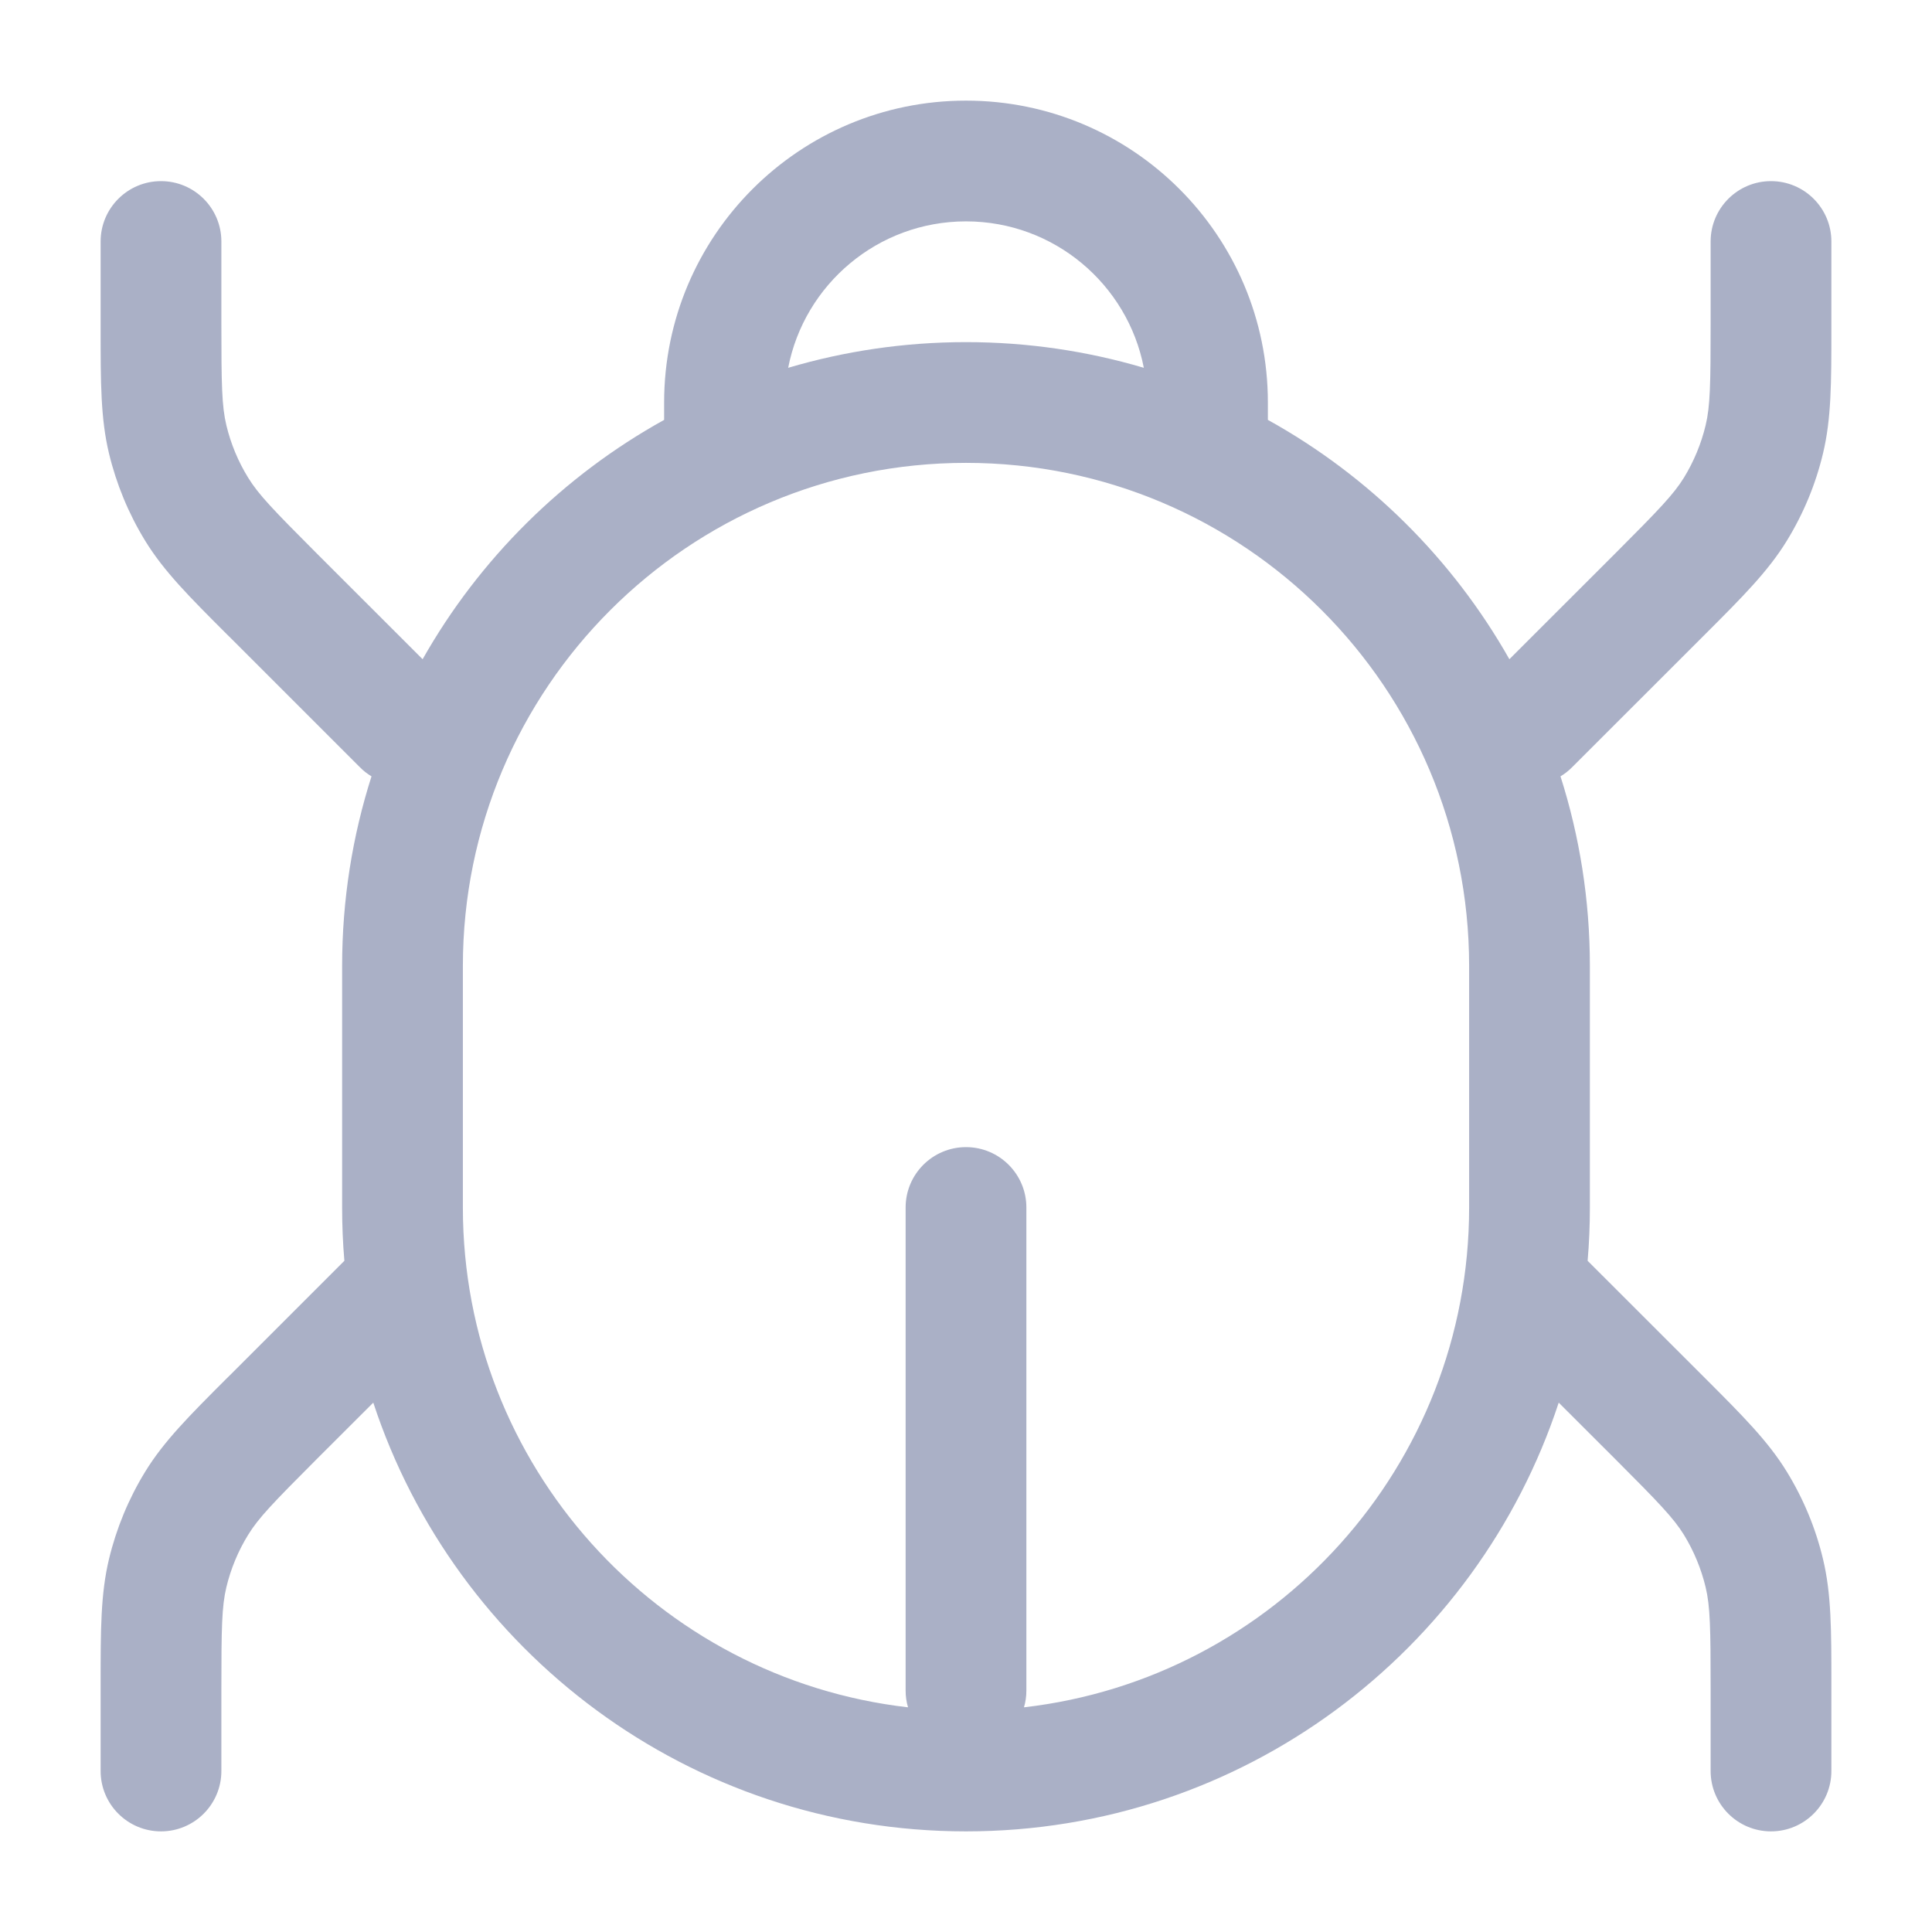 <svg width="24" height="24" viewBox="0 0 24 24" fill="none" xmlns="http://www.w3.org/2000/svg">
<g id="inactive.icon">
<path id="Icon" fill-rule="evenodd" clip-rule="evenodd" d="M12 1.25C9.929 1.25 8.25 2.929 8.25 5V5.216C6.996 5.911 5.955 6.943 5.25 8.189L3.936 6.876C3.392 6.331 3.21 6.142 3.082 5.933C2.958 5.732 2.867 5.512 2.812 5.283C2.755 5.044 2.75 4.781 2.75 4.012V3C2.75 2.586 2.414 2.25 2 2.25C1.586 2.25 1.25 2.586 1.25 3V4.012L1.25 4.097C1.25 4.749 1.25 5.2 1.354 5.633C1.446 6.015 1.597 6.381 1.803 6.717C2.035 7.096 2.354 7.415 2.815 7.876L2.815 7.876L2.876 7.936L4.47 9.53C4.514 9.575 4.563 9.613 4.615 9.644C4.378 10.387 4.25 11.178 4.25 12V15C4.25 15.223 4.259 15.443 4.278 15.662L2.876 17.064L2.815 17.124C2.354 17.585 2.035 17.904 1.803 18.283C1.597 18.619 1.446 18.985 1.354 19.367C1.25 19.8 1.25 20.251 1.25 20.903L1.25 20.988V22C1.25 22.414 1.586 22.75 2 22.75C2.414 22.75 2.75 22.414 2.75 22V20.988C2.75 20.219 2.755 19.956 2.812 19.717C2.867 19.488 2.958 19.268 3.082 19.067C3.21 18.858 3.392 18.669 3.936 18.124L4.637 17.424C5.654 20.517 8.566 22.75 12 22.75C15.434 22.75 18.346 20.517 19.363 17.424L20.064 18.124C20.608 18.669 20.79 18.858 20.919 19.067C21.042 19.268 21.133 19.488 21.188 19.717C21.245 19.956 21.25 20.219 21.25 20.988V22C21.25 22.414 21.586 22.75 22 22.75C22.414 22.75 22.75 22.414 22.75 22V20.988L22.75 20.903V20.903C22.75 20.251 22.75 19.8 22.646 19.367C22.555 18.985 22.403 18.619 22.197 18.283C21.965 17.904 21.646 17.585 21.185 17.124L21.125 17.064L19.722 15.662C19.741 15.443 19.75 15.223 19.75 15V12C19.75 11.178 19.622 10.387 19.385 9.644C19.437 9.613 19.486 9.575 19.53 9.53L21.125 7.936L21.185 7.876C21.646 7.415 21.965 7.096 22.197 6.717C22.403 6.381 22.555 6.015 22.646 5.633C22.75 5.2 22.75 4.749 22.75 4.097V4.097L22.75 4.012V3C22.75 2.586 22.414 2.25 22 2.25C21.586 2.25 21.25 2.586 21.25 3V4.012C21.25 4.781 21.245 5.044 21.188 5.283C21.133 5.512 21.042 5.732 20.919 5.933C20.79 6.142 20.608 6.331 20.064 6.876L18.75 8.189C18.045 6.943 17.004 5.911 15.75 5.216V5C15.75 2.929 14.071 1.25 12 1.25ZM14.209 4.569C14.008 3.533 13.095 2.75 12 2.75C10.905 2.75 9.992 3.533 9.791 4.569C10.491 4.362 11.233 4.25 12 4.25C12.768 4.25 13.509 4.362 14.209 4.569ZM11.25 21C11.25 21.073 11.26 21.143 11.28 21.209C8.167 20.852 5.75 18.208 5.75 15V12C5.75 8.548 8.548 5.75 12 5.75C15.452 5.75 18.25 8.548 18.25 12V15C18.25 18.208 15.833 20.852 12.72 21.209C12.74 21.143 12.75 21.073 12.75 21V15C12.75 14.586 12.414 14.25 12 14.25C11.586 14.25 11.25 14.586 11.25 15V21Z" fill="#AAB0C6"/>
</g>
</svg>
